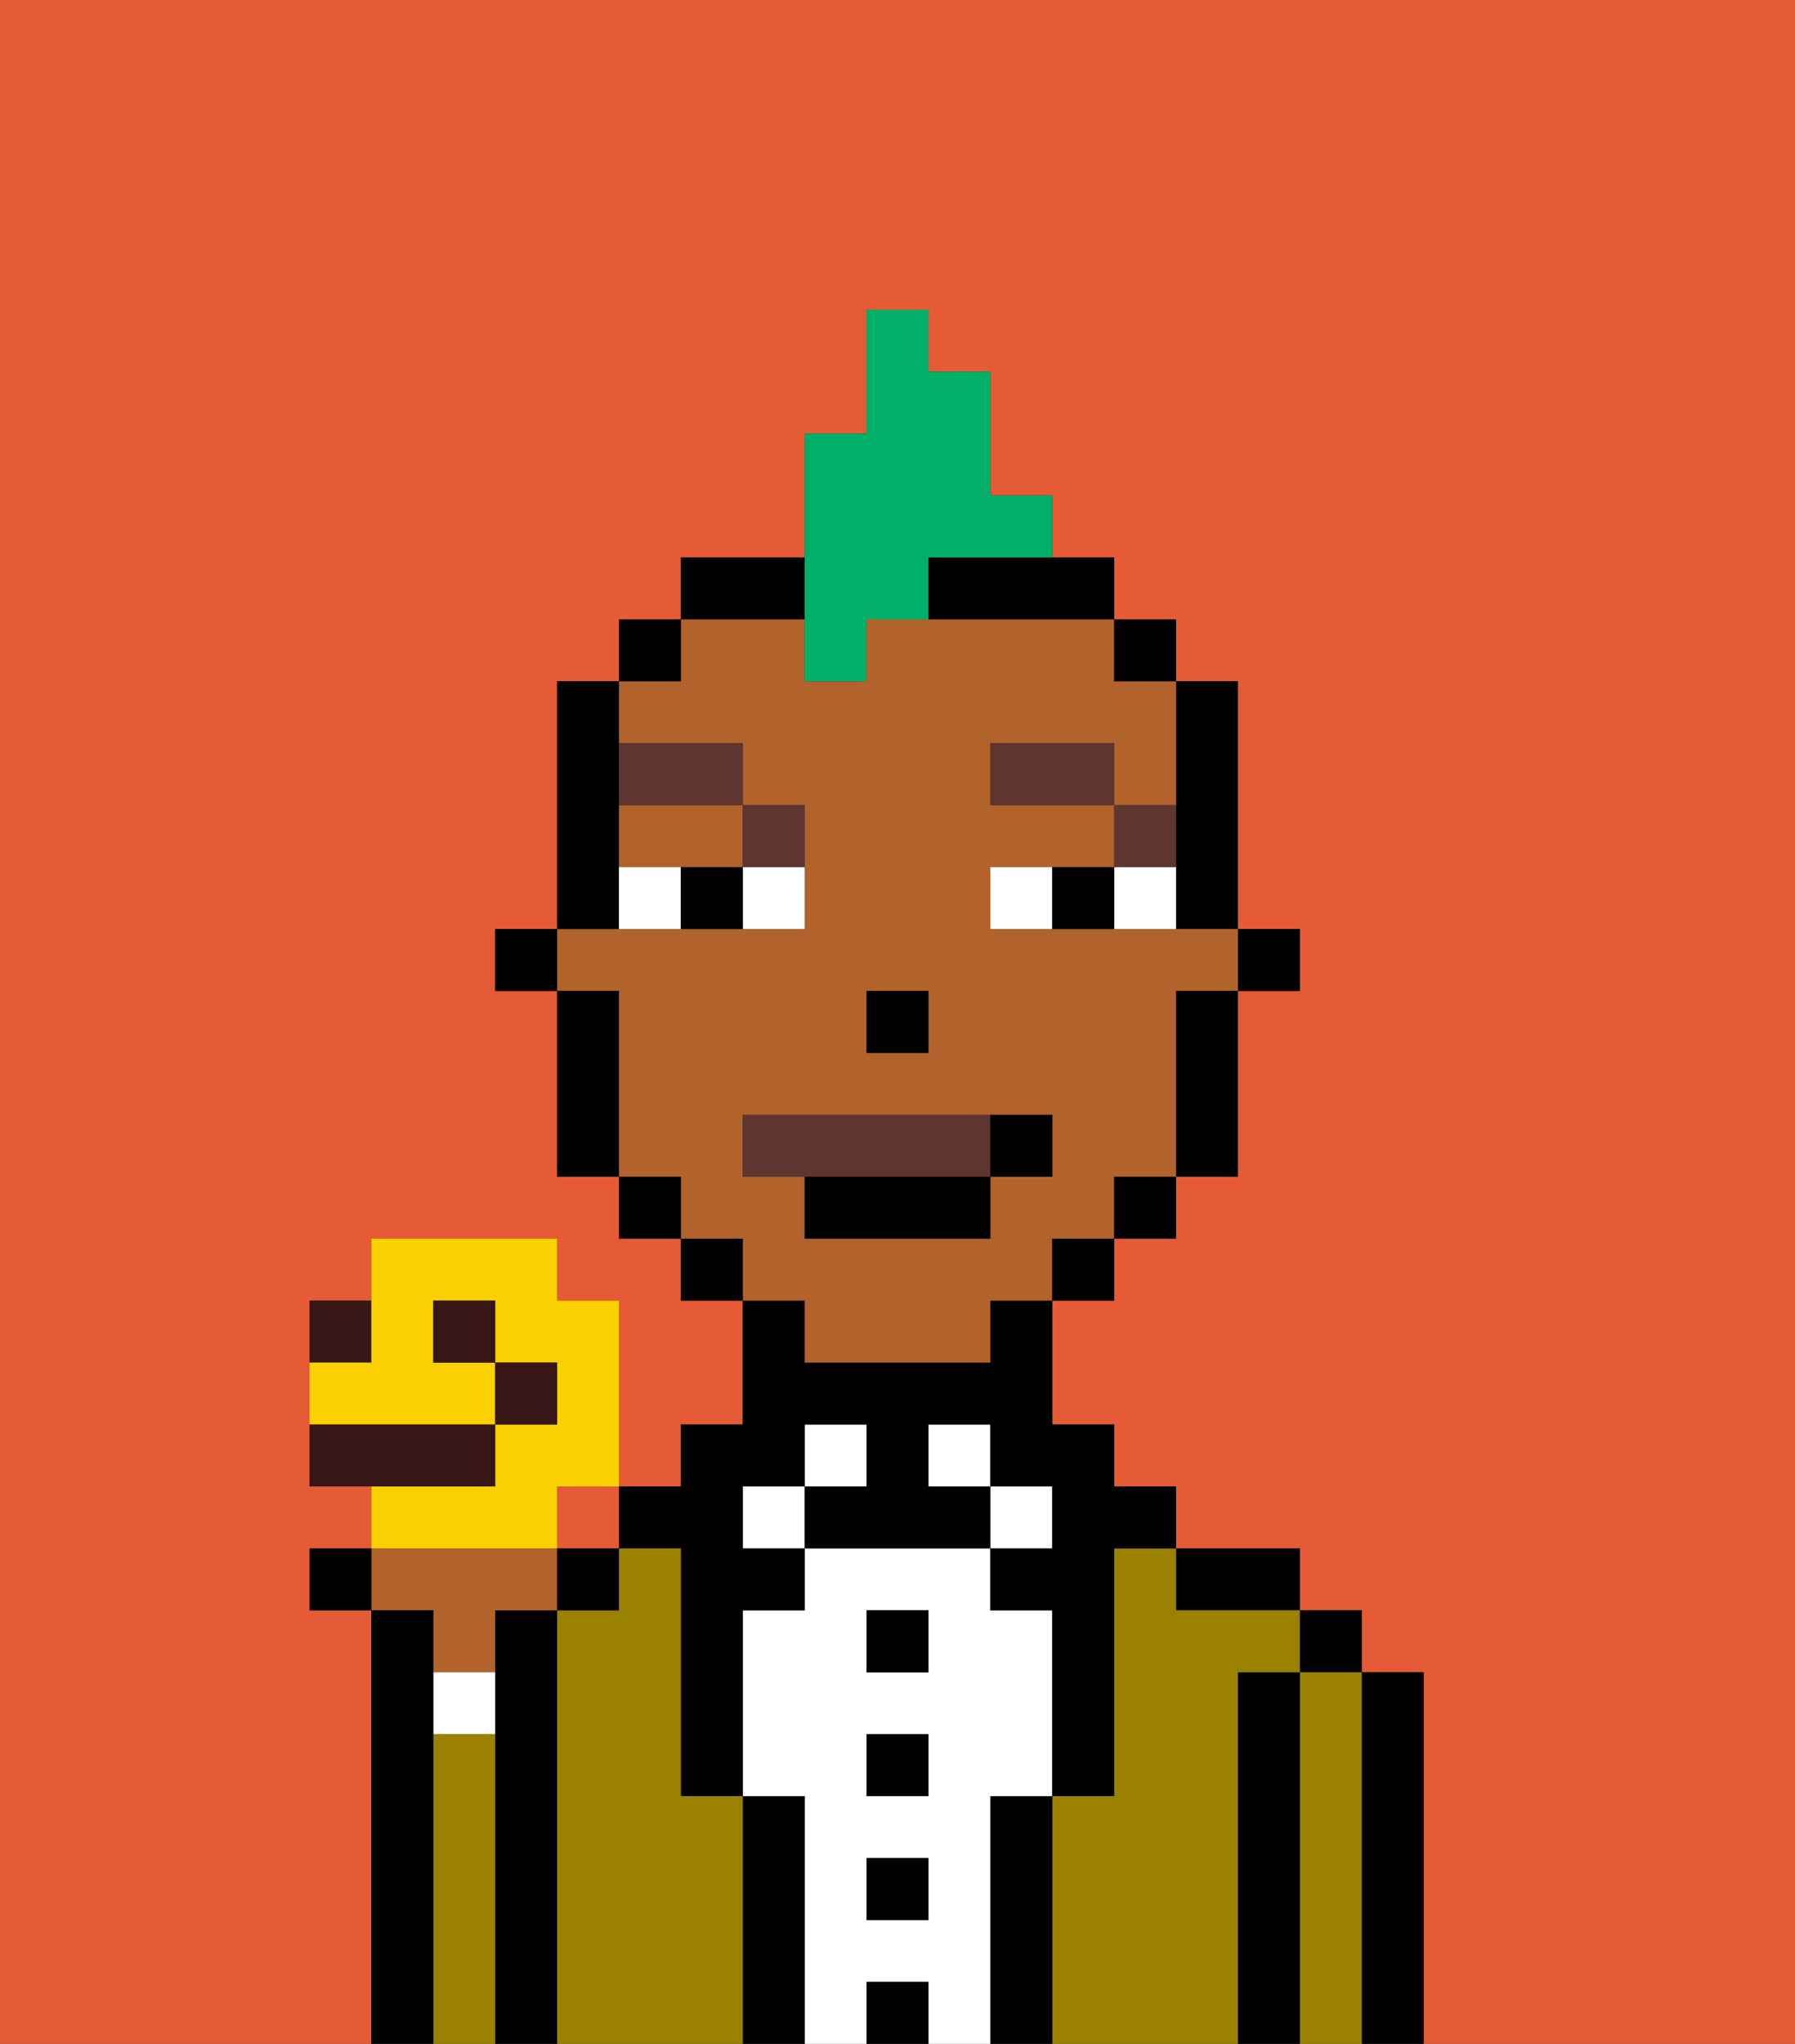 <svg xmlns="http://www.w3.org/2000/svg" viewBox="0 0 29 33"><rect x="0" y="0" width="29" height="33" fill="#333333" stroke="none"/><defs><style>polygon,rect,path{shape-rendering:crispedges;}.bb37-1{fill:#e55b35;}.bb37-2{fill:#000000;}.bb37-3{fill:#9b8100;}.bb37-4{fill:#ffffff;}.bb37-5{fill:#b2622b;}.bb37-6{fill:#5e362f;}.bb37-7{fill:#5e362f;}.bb37-8{fill:#00af68;}.bb37-9{fill:#381616;}.bb37-10{fill:#fad000;}</style></defs><path class="bb37-1" d="M0,33H6V26H5V25H6V24H5V21H6V20H9v1h1v3h1V23h1V21H11V20H10V19H9V16H8V15H9V11h1V10h1V9h2V7h1V5h1V6h1V8h1V9h1v1h1v1h1v4h1v1H20v3H19v1H18v1H17v2h1v1h1v1h2v1h1v1h1v6h6V0H0Z"/><rect class="bb37-1" x="9" y="24" width="1" height="1"/><path class="bb37-2" d="M23,27H22v6h1V27Z"/><rect class="bb37-2" x="21" y="26" width="1" height="1"/><path class="bb37-3" d="M22,27H21v6h1V27Z"/><path class="bb37-2" d="M21,27H20v6h1V27Z"/><path class="bb37-2" d="M20,26h1V25H19v1Z"/><path class="bb37-3" d="M20,27h1V26H19V25H18v4H17v4h3V27Z"/><rect class="bb37-4" x="16" y="24" width="1" height="1"/><path class="bb37-2" d="M17,29H16v4h1V29Z"/><rect class="bb37-4" x="15" y="23" width="1" height="1"/><path class="bb37-4" d="M16,29h1V26H16V25H13v1H12v3h1v4h1V32h1v1h1V29Zm-1,2H14V30h1Zm0-2H14V28h1Zm0-2H14V26h1Z"/><rect class="bb37-2" x="14" y="26" width="1" height="1"/><rect class="bb37-2" x="14" y="28" width="1" height="1"/><rect class="bb37-2" x="14" y="30" width="1" height="1"/><rect class="bb37-2" x="14" y="32" width="1" height="1"/><rect class="bb37-4" x="13" y="23" width="1" height="1"/><rect class="bb37-4" x="12" y="24" width="1" height="1"/><path class="bb37-2" d="M13,29H12v4h1V29Z"/><path class="bb37-2" d="M11,25v4h1V26h1V25H12V24h1V23h1v1H13v1h3V24H15V23h1v1h1v1H16v1h1v3h1V25h1V24H18V23H17V21H16v1H13V21H12v2H11v1H10v1Z"/><path class="bb37-3" d="M12,29H11V25H10v1H9v7h3V29Z"/><path class="bb37-2" d="M9,26H8v7H9V26Z"/><path class="bb37-5" d="M7,27H8V26H9V25H6v1H7Z"/><path class="bb37-4" d="M7,28H8V27H7Z"/><path class="bb37-3" d="M8,28H7v5H8V28Z"/><path class="bb37-2" d="M7,28V26H6v7H7V28Z"/><rect class="bb37-2" x="20" y="15" width="1" height="1"/><path class="bb37-2" d="M19,14v1h1V11H19v3Z"/><path class="bb37-5" d="M13,22h3V21h1V20h1V19h1V16h1V15H16V14h2V13H16V12h2v1h1V11H18V10H14v1H13V10H11v1H10v1h2v1h1v2H9v1h1v3h1v1h1v1h1Zm1-6h1v1H14Zm-2,3V18h5v1H16v1H13V19Z"/><path class="bb37-5" d="M10,14h2V13H10Z"/><path class="bb37-2" d="M19,17v2h1V16H19Z"/><rect class="bb37-2" x="18" y="10" width="1" height="1"/><rect class="bb37-2" x="18" y="19" width="1" height="1"/><rect class="bb37-2" x="17" y="20" width="1" height="1"/><path class="bb37-2" d="M15,10h3V9H15Z"/><path class="bb37-2" d="M13,9H11v1h2Z"/><rect class="bb37-2" x="11" y="20" width="1" height="1"/><rect class="bb37-2" x="10" y="10" width="1" height="1"/><rect class="bb37-2" x="10" y="19" width="1" height="1"/><path class="bb37-2" d="M10,14V11H9v4h1Z"/><path class="bb37-2" d="M10,16H9v3h1V16Z"/><rect class="bb37-2" x="8" y="15" width="1" height="1"/><rect class="bb37-2" x="14" y="16" width="1" height="1"/><path class="bb37-4" d="M12,15h1V14H12Z"/><path class="bb37-4" d="M10,14v1h1V14Z"/><path class="bb37-4" d="M18,14v1h1V14Z"/><path class="bb37-4" d="M16,14v1h1V14Z"/><path class="bb37-2" d="M11,14v1h1V14Z"/><path class="bb37-2" d="M17,14v1h1V14Z"/><path class="bb37-6" d="M19,13H18v1h1Z"/><rect class="bb37-6" x="16" y="12" width="2" height="1"/><path class="bb37-6" d="M13,14V13H12v1Z"/><path class="bb37-6" d="M12,13V12H10v1Z"/><path class="bb37-7" d="M16,19V18H12v1h4Z"/><path class="bb37-2" d="M13,20h3V19H13Z"/><path class="bb37-2" d="M17,19V18H16v1Z"/><path class="bb37-8" d="M13,11h1V10h1V9h2V8H16V6H15V5H14V7H13v4Z"/><rect class="bb37-2" x="5" y="25" width="1" height="1"/><rect class="bb37-2" x="9" y="25" width="1" height="1"/><path class="bb37-9" d="M6,21H5v1H6Z"/><path class="bb37-10" d="M9,24h1V21H9V20H6v2H5v1H8V22H7V21H8v1H9v1H8v1H6v1H9Z"/><rect class="bb37-9" x="7" y="21" width="1" height="1"/><path class="bb37-9" d="M8,23H5v1H8Z"/><rect class="bb37-9" x="8" y="22" width="1" height="1"/></svg>